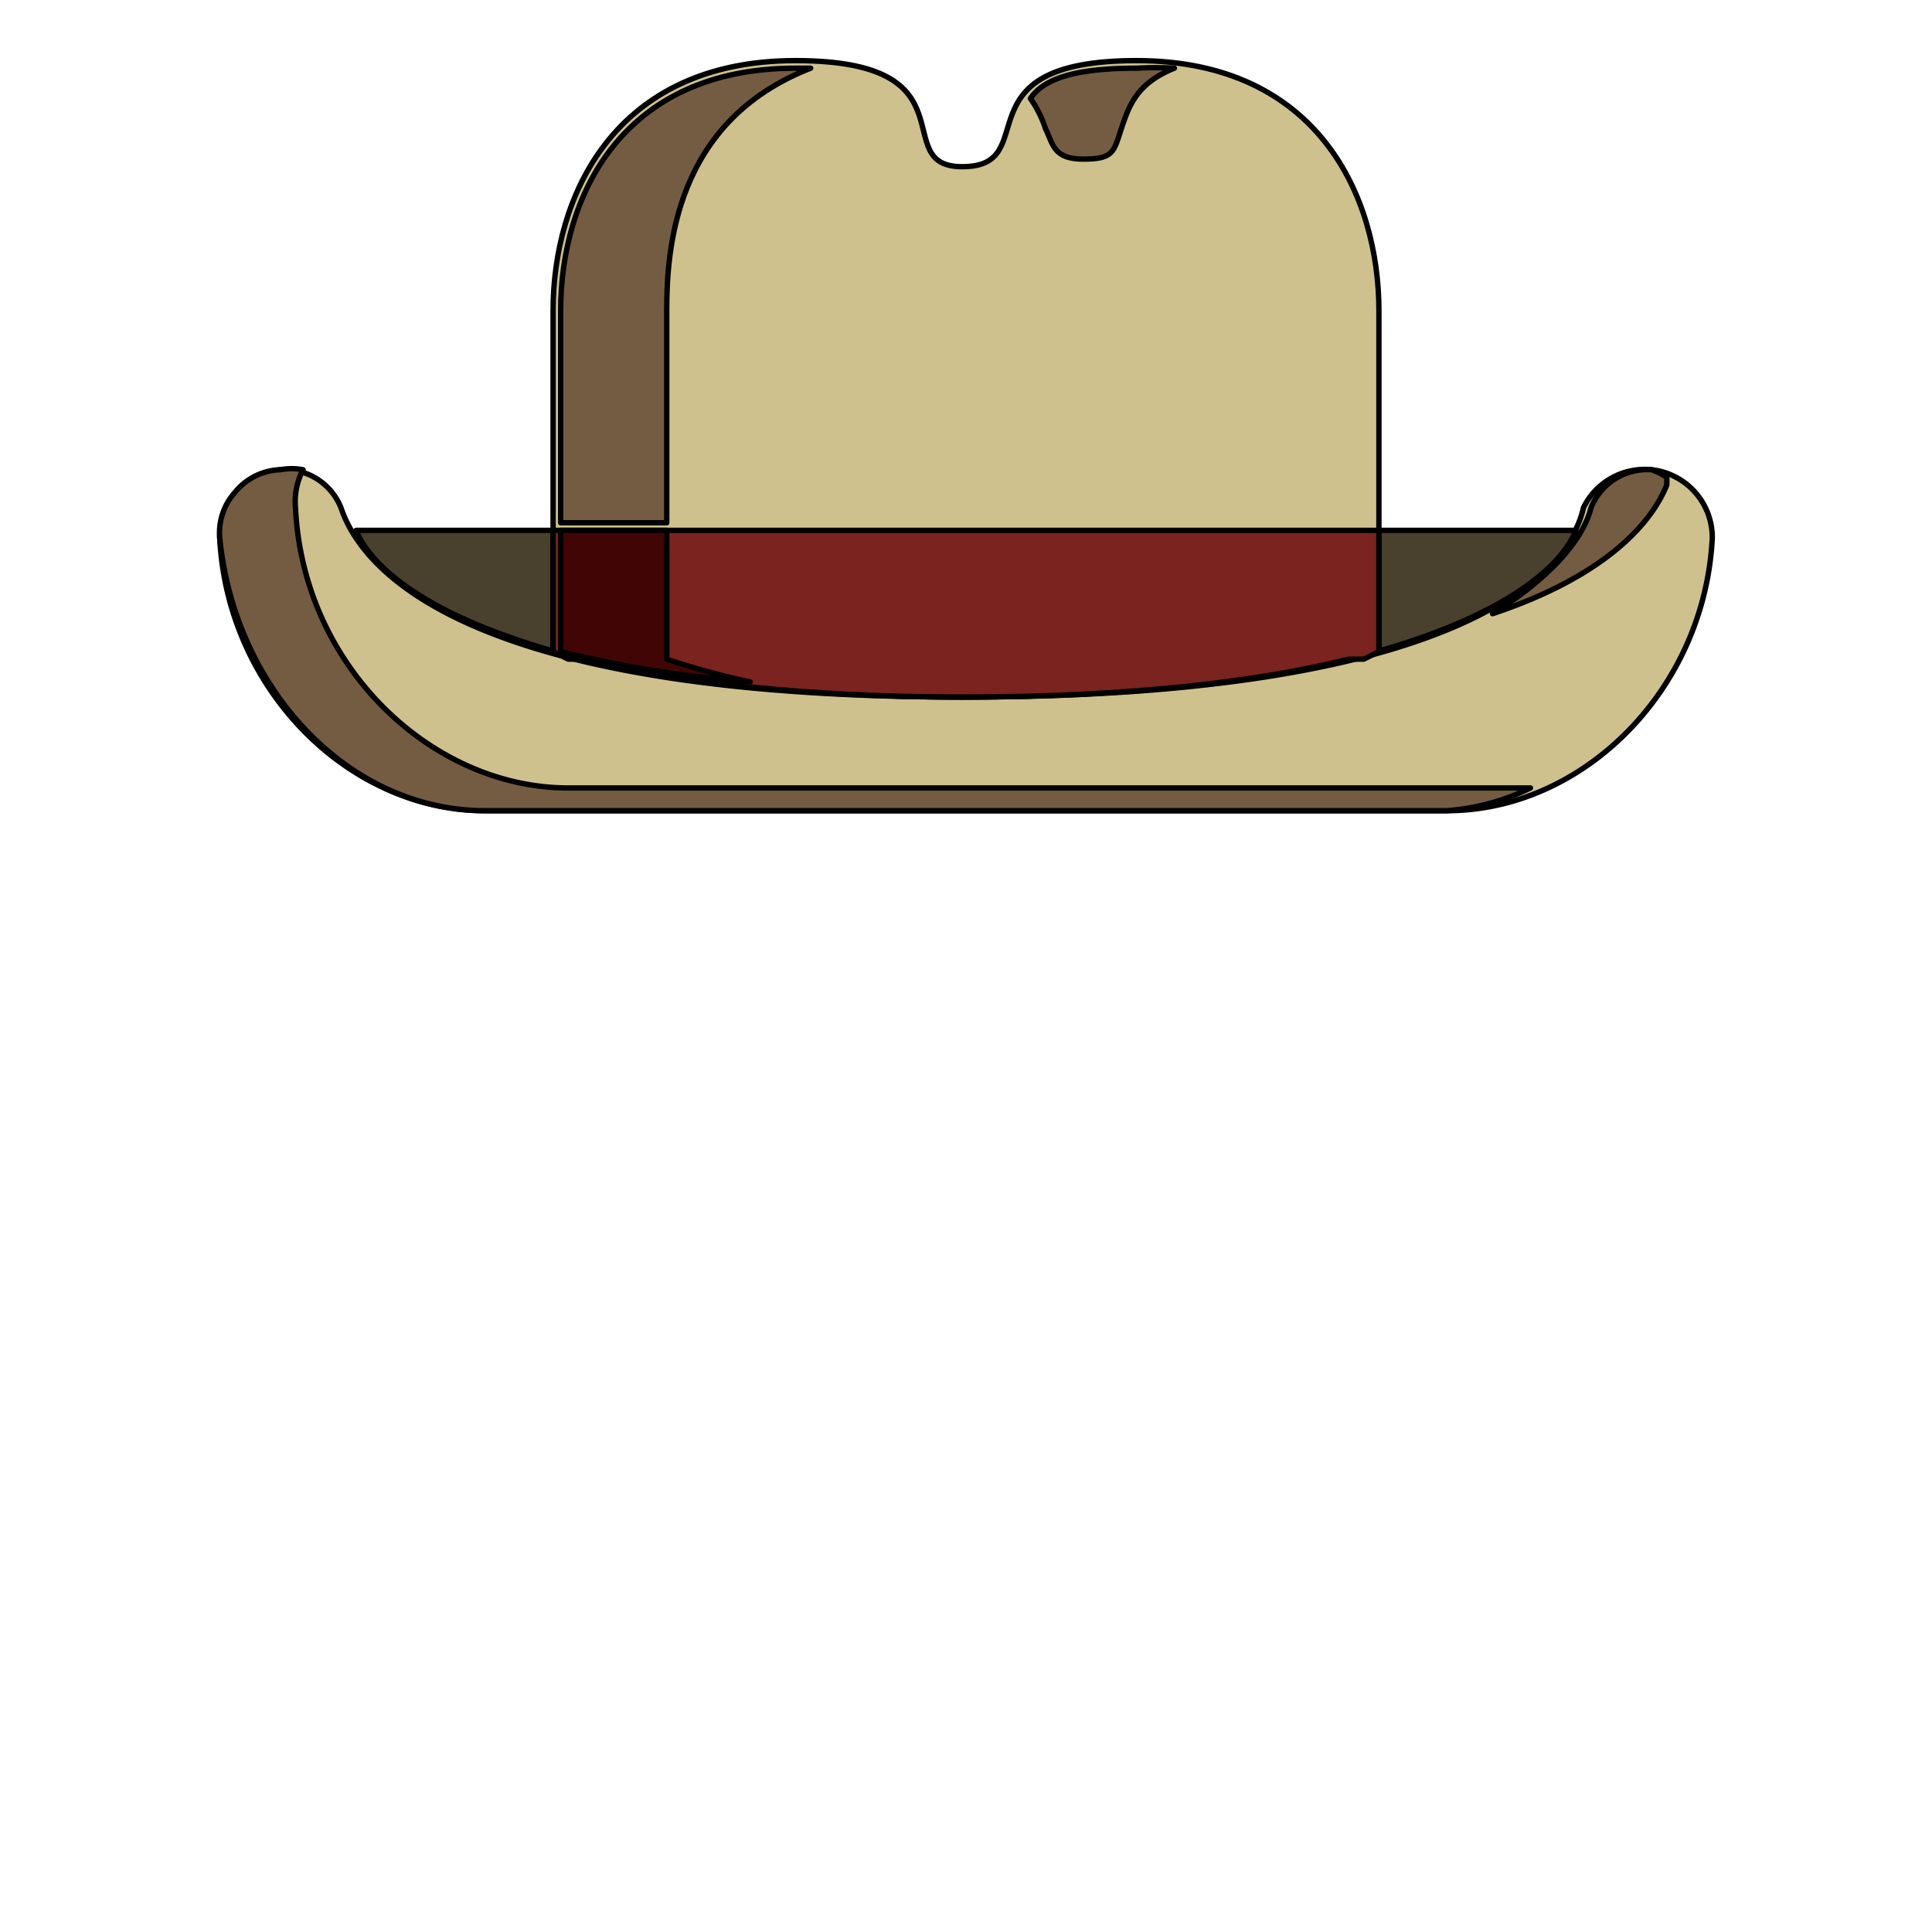 <svg xmlns='http://www.w3.org/2000/svg' viewBox='0 0 255 255'><path d='M 77 87V 87L 73 86V 70H 47C 49 75 57 82 77 87' fill='#49412E' stroke='#000' stroke-linecap='round' stroke-linejoin='round' stroke-width='0.71' /><path d='M 218 62A 9 9 0 0 0 209 67C 207 76 192 92 127 92C 63 92 48 76 45 67A 8 8 0 0 0 37 62A 9 9 0 0 0 29 71C 30 91 46 107 64 107H 191C 209 107 225 91 226 71A 9 9 0 0 0 218 62' fill='#CEC18D' stroke='#000' stroke-linecap='round' stroke-linejoin='round' stroke-width='0.71' /><path d='M 150 8C 126 8 138 22 127 22C 117 22 129 8 105 8C 81 8 73 26 73 41V 86C 86 89 103 92 127 92C 152 92 169 89 182 86V 41C 182 26 174 8 150 8' fill='#CEC18D' stroke='#000' stroke-linecap='round' stroke-linejoin='round' stroke-width='0.71' /><path d='M 178 87V 87L 182 86V 70H 208C 206 75 198 82 178 87' fill='#49412E' stroke='#000' stroke-linecap='round' stroke-linejoin='round' stroke-width='0.71' /><path d='M 127 70H 73V 86V 86L 75 87H 77C 89 90 106 92 127 92C 149 92 166 90 178 87H 180L 182 86V 86V 70H 127' fill='#7B231F' stroke='#000' stroke-linecap='round' stroke-linejoin='round' stroke-width='0.71' /><path d='M 143 21C 139 21 139 19 138 17A 15 15 0 0 0 136 13C 138 10 143 9 150 9A 46 46 0 0 1 155 9C 150 11 149 14 148 17C 147 20 147 21 143 21' fill='#745C43' stroke='#000' stroke-linecap='round' stroke-linejoin='round' stroke-width='0.71' /><path d='M 64 107C 46 107 31 91 29 71A 8 8 0 0 1 31 65A 8 8 0 0 1 37 62A 8 8 0 0 1 40 62A 9 9 0 0 0 39 67C 40 88 57 104 75 104H 202A 30 30 0 0 1 191 107H 64' fill='#745C43' stroke='#000' stroke-linecap='round' stroke-linejoin='round' stroke-width='0.71' /><path d='M 197 81C 205 76 209 71 210 67A 8 8 0 0 1 218 62A 9 9 0 0 1 220 63V 64C 218 69 212 76 197 81' fill='#745C43' stroke='#000' stroke-linecap='round' stroke-linejoin='round' stroke-width='0.71' /><path d='M 74 69V 41C 74 26 82 9 105 9H 107C 89 16 88 33 88 41V 69H 74' fill='#745C43' stroke='#000' stroke-linecap='round' stroke-linejoin='round' stroke-width='0.71' /><path d='M 99 90A 154 154 0 0 1 74 86V 70H 88V 87V 87A 100 100 0 0 0 99 90' fill='#420505' stroke='#000' stroke-linecap='round' stroke-linejoin='round' stroke-width='0.71' /></svg>